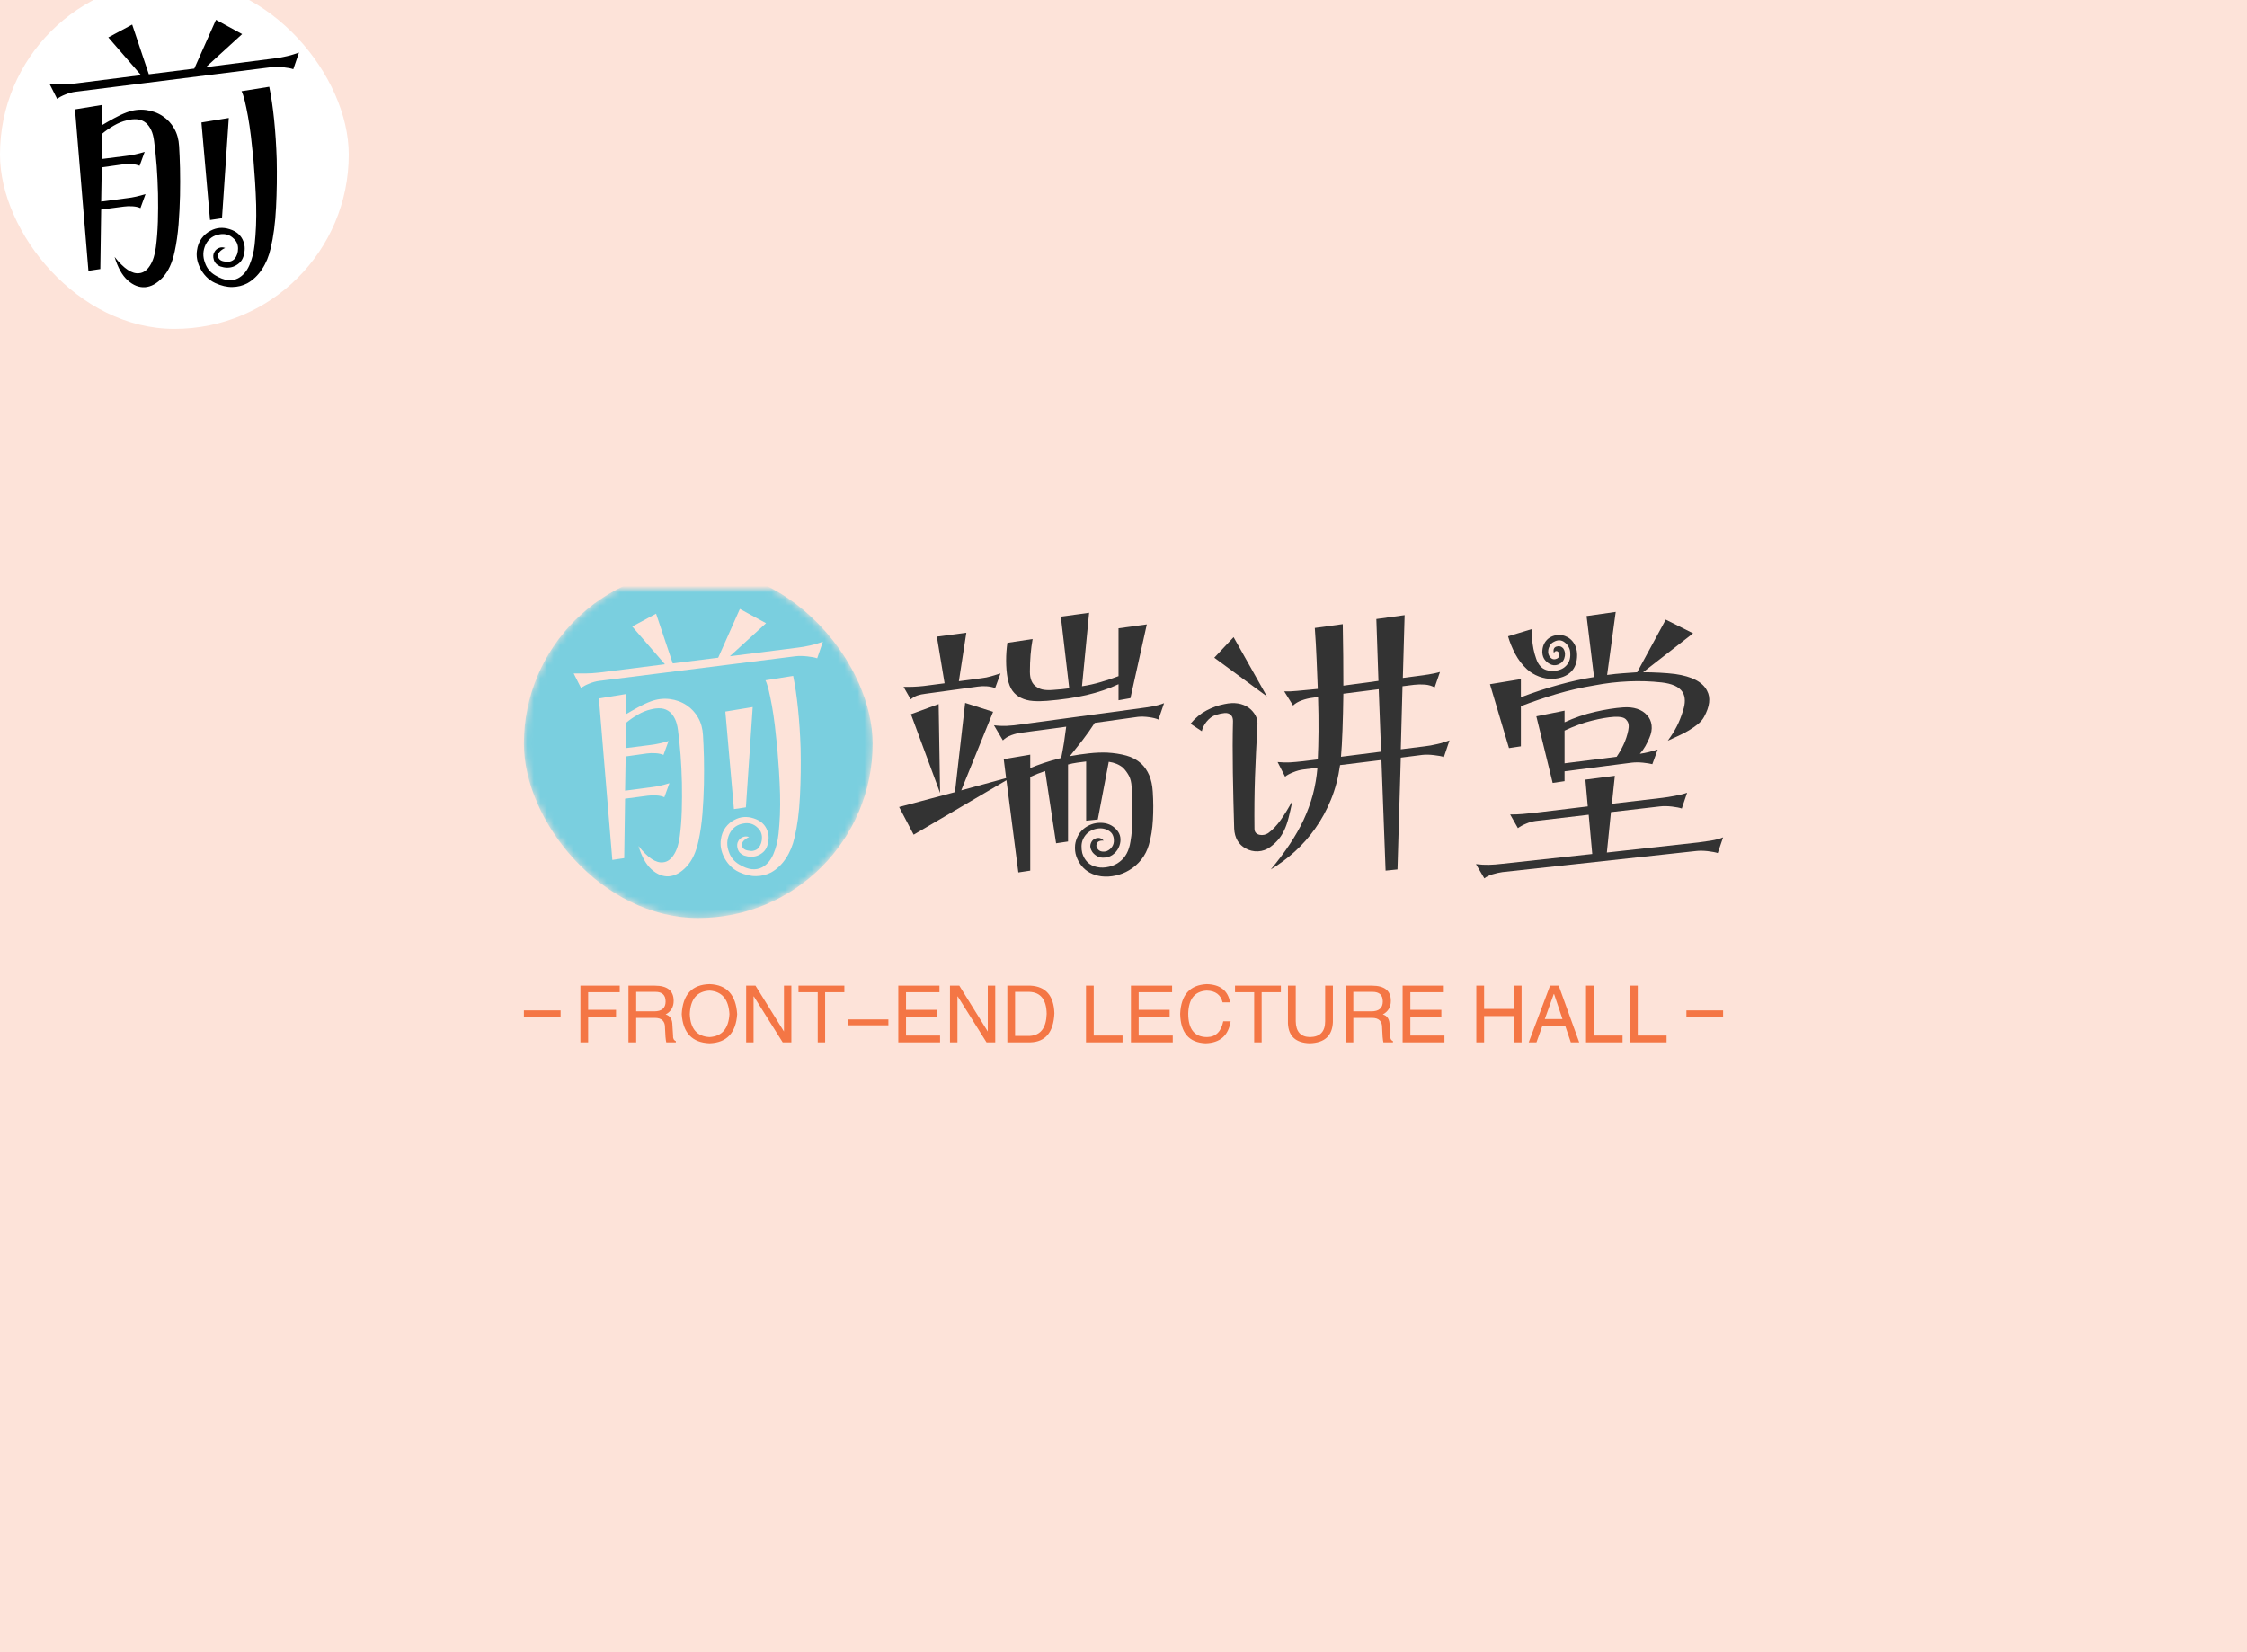 <svg data-v-06c5d478="" version="1.0" xmlns="http://www.w3.org/2000/svg" xmlns:xlink="http://www.w3.org/1999/xlink" width="100%" height="100%" viewBox="0 0 340 250" preserveAspectRatio="xMidYMid meet" color-interpolation-filters="sRGB" class="el-tooltip" style="margin: auto;"><rect data-v-06c5d478="" x="0" y="0" width="100%" height="100%" fill="#fde3d9" fill-opacity="1"></rect>  <g data-v-06c5d478="" fill="#333" class="newinitialsvg-g newinitialsvg" transform="translate(79.273,89.139)"><g class="tp-name" transform="translate(0,0)"><g transform="translate(0, 0)" mask="url(#e3d72bf2ea78f65d28b50531441cdd4f)"><rect fill="#7acfdf" x="0" y="-3" width="52.77" height="52.77" rx="26.385"></rect> <g fill="#fde3d9" transform="translate(7.53,3)"><path d="M41.85-32.76L40.99-30.24Q40.50-30.42 39.49-30.53Q38.48-30.64 37.71-30.55L37.71-30.55L8.01-26.82Q7.29-26.73 6.50-26.41Q5.71-26.10 5.26-25.74L5.26-25.74L4.14-27.95Q5.17-27.95 6.01-27.95Q6.84-27.95 8.01-28.08L8.01-28.08L17.95-29.34L13.00-35.05L16.61-36.99L19.13-29.47L26.01-30.33L29.29-37.71L33.25-35.55L27.77-30.55L38.07-31.86Q38.48-31.90 38.97-31.99Q39.46-32.09 39.98-32.20Q40.50-32.31 40.99-32.47Q41.49-32.63 41.85-32.76L41.85-32.76ZM38.48-16.61L38.48-16.61Q38.56-12.91 38.38-9.34Q38.20-5.76 37.57-3.15L37.57-3.15Q37.17-1.35 36.25 0.04Q35.32 1.44 34.02 2.16L34.02 2.16Q32.98 2.70 31.77 2.72Q30.55 2.75 29.16 2.11L29.16 2.11Q28.39 1.75 27.81 1.15Q27.22 0.54 26.86-0.22L26.86-0.22Q26.23-1.53 26.41-2.79L26.41-2.79Q26.55-3.87 27.11-4.63Q27.68-5.40 28.48-5.80L28.48-5.80Q29.83-6.52 31.36-6.03L31.36-6.03Q32.94-5.54 33.44-4.18L33.44-4.18Q33.84-3.19 33.44-1.89L33.44-1.89Q33.25-1.30 32.83-0.92Q32.40-0.54 31.90-0.36L31.90-0.36Q31.00-0.04 29.92-0.40L29.92-0.40Q29.16-0.72 28.96-1.42Q28.75-2.11 29.07-2.61L29.07-2.61Q29.29-3.01 29.74-3.19Q30.20-3.38 30.69-3.19L30.69-3.19Q30.24-3.01 29.88-2.65Q29.52-2.29 29.61-1.84L29.61-1.84Q29.79-1.21 30.69-1.13L30.69-1.13Q31.05-1.03 31.45-1.15Q31.86-1.26 32.13-1.57L32.13-1.57Q32.63-2.21 32.63-3.10Q32.63-4.00 31.99-4.59L31.99-4.59Q31.54-5.04 31.00-5.20Q30.46-5.35 29.92-5.26L29.92-5.26Q28.39-5.04 27.72-3.69L27.72-3.69Q27.09-2.34 27.63-0.94L27.63-0.94Q28.04 0.27 29.16 0.94L29.16 0.94Q30.20 1.57 31.07 1.67Q31.95 1.75 32.63 1.40L32.63 1.40Q33.75 0.81 34.36-0.61Q34.96-2.02 35.14-3.69L35.14-3.69Q35.28-5.00 35.35-6.52Q35.41-8.05 35.37-9.72Q35.32-11.38 35.21-13.14Q35.10-14.89 34.96-16.56L34.96-16.56Q34.78-18.40 34.58-20.07Q34.38-21.73 34.13-23.11Q33.88-24.48 33.64-25.47Q33.39-26.46 33.16-26.91L33.16-26.91L37.35-27.58Q37.80-25.43 38.09-22.57Q38.38-19.71 38.48-16.61ZM31.23-22.86L30.20-7.69L28.39-7.42L27.09-22.18L31.23-22.86ZM23.71-18.59L23.71-18.59Q23.80-17.19 23.85-15.23Q23.89-13.28 23.85-11.12Q23.80-8.96 23.63-6.75Q23.45-4.54 23.04-2.65L23.04-2.65Q22.50-0.09 21.22 1.28Q19.93 2.65 18.54 2.75L18.54 2.75Q17.19 2.83 15.93 1.71Q14.67 0.58 13.95-1.84L13.95-1.84Q16.06 0.85 17.68 0.63L17.68 0.63Q18.63 0.54 19.30-0.52Q19.98-1.57 20.20-3.33L20.20-3.33Q20.43-5.08 20.50-7.18Q20.56-9.27 20.52-11.38Q20.47-13.50 20.32-15.57Q20.16-17.64 19.93-19.35L19.93-19.35Q19.80-20.38 19.48-21.04Q19.17-21.69 18.72-22.09L18.72-22.09Q18.13-22.59 17.37-22.66Q16.61-22.72 15.79-22.50L15.79-22.50Q14.80-22.27 13.84-21.71Q12.87-21.15 12.06-20.47L12.06-20.47L12.01-16.65L15.57-17.10Q16.38-17.19 17.08-17.35Q17.77-17.50 18.50-17.73L18.50-17.73L17.73-15.62Q17.23-15.84 16.54-15.88Q15.84-15.93 15.21-15.84L15.21-15.84L12.01-15.39L11.92-10.21L15.71-10.71Q16.52-10.80 17.21-10.96Q17.91-11.12 18.63-11.34L18.63-11.34L17.86-9.22Q17.37-9.45 16.67-9.49Q15.97-9.54 15.34-9.45L15.34-9.45L11.92-9L11.79 0L9.99 0.27L7.96-24.16L12.11-24.84L12.06-21.78Q12.87-22.27 13.86-22.81Q14.85-23.36 15.79-23.71L15.79-23.71Q17.23-24.25 18.68-24.07Q20.11-23.89 21.24-23.13L21.24-23.13Q22.32-22.41 22.97-21.26Q23.63-20.11 23.71-18.59Z" transform="translate(-4.14, 37.71)"></path></g></g><g transform="translate(56.77, 0)"><g fill="#333" transform="translate(0,3)"><path d="M39.69-35.37L37.21-24.21L35.41-23.89L35.41-26.32Q33.21-25.29 30.58-24.68Q27.95-24.07 24.57-23.80L24.57-23.80Q23.49-23.71 22.48-23.78Q21.46-23.85 20.65-24.25L20.65-24.25Q19.89-24.61 19.37-25.31Q18.86-26.01 18.63-27.18L18.63-27.18Q18.40-28.48 18.40-29.88Q18.40-31.27 18.59-32.58L18.59-32.58L22.41-33.16Q22.00-30.87 22.00-28.21L22.00-28.21Q22.00-26.55 22.99-25.92L22.99-25.92Q23.49-25.56 24.16-25.47Q24.84-25.38 25.70-25.47L25.70-25.47Q26.23-25.52 26.80-25.56Q27.36-25.61 27.95-25.70L27.95-25.70L26.68-36.54L30.96-37.13L29.88-26.01Q31.32-26.23 32.71-26.64Q34.11-27.04 35.41-27.54L35.41-27.54L35.41-34.78L39.69-35.37ZM17.55-27.95L16.74-25.74Q16.11-25.96 15.43-26.01Q14.76-26.05 14.13-25.96L14.13-25.96L6.25-24.88Q5.49-24.79 4.97-24.61Q4.46-24.43 3.96-24.03L3.96-24.03L2.88-25.92Q4.41-25.88 5.94-26.05L5.94-26.05L9.09-26.46L7.92-33.52L12.38-34.11L11.25-26.77L14.63-27.22Q15.43-27.31 16.13-27.52Q16.83-27.72 17.55-27.95L17.55-27.95ZM42.30-23.45L41.45-20.97Q40.95-21.20 40.03-21.33Q39.10-21.46 38.34-21.38L38.34-21.38L31.81-20.47Q31.00-19.21 29.97-17.86Q28.93-16.52 28.04-15.43L28.04-15.43Q29.52-15.71 30.96-15.86Q32.40-16.02 33.70-15.97L33.70-15.97Q35.28-15.88 36.59-15.52Q37.89-15.16 38.84-14.31L38.84-14.31Q39.60-13.59 40.05-12.55Q40.50-11.52 40.59-10.04L40.59-10.04Q40.73-7.88 40.61-5.80Q40.50-3.73 40.00-2.02L40.00-2.02Q39.64-0.77 38.86 0.22Q38.07 1.21 36.99 1.84L36.99 1.84Q36.09 2.38 34.99 2.63Q33.88 2.88 32.80 2.75L32.80 2.75Q30.87 2.48 29.79 1.13L29.79 1.13Q29.29 0.49 29.02-0.29Q28.75-1.08 28.84-2.02L28.84-2.02Q28.93-2.70 29.25-3.33Q29.56-3.96 30.15-4.46L30.15-4.46Q31.27-5.35 32.67-5.35L32.67-5.35Q34.16-5.35 35.10-4.32L35.10-4.32Q35.59-3.78 35.68-3.15Q35.77-2.52 35.55-1.89L35.55-1.89Q35.32-1.21 34.76-0.70Q34.20-0.18 33.39-0.09L33.39-0.09Q32.63 0 32.13-0.32Q31.63-0.63 31.41-0.99L31.41-0.99Q31.05-1.57 31.16-2.05Q31.27-2.52 31.59-2.79L31.59-2.79Q31.95-3.06 32.38-3.06Q32.80-3.06 33.16-2.65L33.16-2.65Q32.63-2.70 32.31-2.48L32.31-2.48Q32.09-2.25 32.06-1.96Q32.04-1.67 32.22-1.44L32.22-1.44Q32.45-1.08 32.87-1.01Q33.30-0.94 33.66-1.08L33.66-1.08Q34.16-1.30 34.45-1.75Q34.74-2.21 34.70-2.75L34.70-2.75Q34.70-3.15 34.52-3.53Q34.34-3.92 33.88-4.18L33.88-4.18Q33.39-4.46 32.89-4.50Q32.40-4.54 31.90-4.41L31.90-4.41Q30.64-4.09 30.06-2.92L30.06-2.92Q29.83-2.43 29.81-1.87Q29.79-1.30 29.92-0.77L29.92-0.77Q30.15 0.04 30.71 0.61Q31.27 1.17 32.17 1.35L32.17 1.35Q33.03 1.53 33.98 1.30Q34.92 1.08 35.59 0.54L35.59 0.54Q36.90-0.45 37.21-2.48L37.21-2.48Q37.53-4.23 37.51-6.41Q37.48-8.59 37.39-10.75L37.39-10.75Q37.35-11.79 36.97-12.49Q36.59-13.18 36.09-13.68L36.09-13.68Q35.23-14.40 33.93-14.58L33.93-14.58L32.27-5.85L30.51-5.67L30.51-14.63Q29.83-14.54 29.14-14.45Q28.44-14.35 27.77-14.17L27.77-14.17L27.77-2.52L25.96-2.25L24.30-13.18Q23.09-12.78 22.05-12.29L22.05-12.29L22.05 1.89L20.25 2.16L18.45-11.79L4.41-3.55L2.21-7.74L10.66-9.99L12.20-23.49L16.43-22.14L11.61-10.26L18.40-12.11L18.04-14.98L22.05-15.66L22.05-13.63Q22.90-13.99 24.10-14.40Q25.29-14.80 26.73-15.16L26.73-15.16Q26.95-16.20 27.16-17.50Q27.36-18.81 27.49-19.89L27.49-19.89L20.75-18.99Q19.98-18.90 19.19-18.61Q18.40-18.31 17.91-17.82L17.91-17.82L16.56-20.11Q17.46-19.98 18.52-20.02Q19.57-20.07 20.75-20.25L20.75-20.25L38.70-22.68Q39.46-22.77 40.48-22.95Q41.49-23.13 42.30-23.45L42.30-23.45ZM8.41-9.86L4.00-21.78L8.19-23.31L8.41-9.86Z" transform="translate(-2.205, 37.71)"></path></g></g><g transform="translate(100.865, 0)"><g fill="#333" transform="translate(0,3)"><path d="M41.89-17.82L41.04-15.30Q40.55-15.48 39.53-15.59Q38.52-15.71 37.75-15.62L37.75-15.62L34.52-15.21L34.02 1.71L32.22 1.89L31.59-14.85L25.33-14.08Q24.93-11.25 23.96-8.87Q22.99-6.48 21.55-4.46L21.55-4.46Q20.20-2.56 18.50-1.01Q16.79 0.54 14.85 1.71L14.85 1.71Q18.13-2.21 19.80-5.76L19.80-5.76Q20.70-7.69 21.22-9.63Q21.73-11.56 21.91-13.68L21.91-13.68L19.75-13.41Q19.04-13.32 18.25-13.00Q17.46-12.69 17.01-12.33L17.01-12.33L15.88-14.54Q16.92-14.45 17.75-14.49Q18.59-14.54 19.75-14.67L19.75-14.67L21.96-14.94Q22.05-16.79 22.07-19.17Q22.09-21.55 22.00-24.39L22.00-24.39L21.06-24.25Q20.34-24.16 19.53-23.87Q18.72-23.58 18.22-23.09L18.22-23.09L16.88-25.24Q17.77-25.20 18.83-25.31Q19.89-25.43 21.06-25.52L21.06-25.52L21.96-25.61Q21.87-27.77 21.78-30.06Q21.69-32.35 21.51-34.83L21.51-34.83L25.74-35.41Q25.79-32.94 25.81-30.60Q25.83-28.26 25.83-26.10L25.83-26.10L31.14-26.82L30.82-36.18L35.10-36.77L34.83-27.27L36.90-27.54Q37.66-27.63 38.68-27.79Q39.69-27.95 40.45-28.17L40.45-28.17L39.64-25.83Q39.02-26.19 38.16-26.26Q37.30-26.32 36.54-26.23L36.54-26.23L34.78-26.01L34.52-16.47L38.12-16.92Q38.52-16.96 39.02-17.05Q39.51-17.14 40.03-17.26Q40.55-17.37 41.04-17.53Q41.53-17.68 41.89-17.82L41.89-17.82ZM14.26-24.48L6.30-30.33L9.22-33.44L14.26-24.48ZM18.13-8.69L18.13-8.69Q17.82-7.20 17.55-6.14Q17.28-5.08 16.92-4.30Q16.56-3.51 16.06-2.90Q15.57-2.29 14.80-1.71L14.80-1.71Q13.95-1.08 12.91-1.03Q11.88-0.99 11.03-1.48L11.03-1.48Q10.26-1.89 9.81-2.65Q9.36-3.42 9.31-4.46L9.31-4.46Q9.18-8.69 9.11-12.98Q9.04-17.28 9.13-20.75L9.13-20.75Q9.13-21.38 8.78-21.69Q8.41-22.00 7.88-21.96L7.88-21.96Q7.29-21.91 6.52-21.67Q5.76-21.42 5.13-20.65L5.13-20.65Q4.59-19.98 4.41-19.21L4.41-19.21L2.70-20.34Q3.78-21.64 5.11-22.34Q6.43-23.04 7.83-23.31L7.83-23.31Q10.08-23.80 11.56-22.72L11.56-22.72Q12.15-22.27 12.53-21.60Q12.91-20.93 12.82-19.93L12.82-19.93Q12.60-16.11 12.46-12.31Q12.33-8.50 12.38-4.46L12.38-4.46Q12.38-4.05 12.60-3.82Q12.82-3.60 13.16-3.53Q13.50-3.46 13.84-3.53Q14.17-3.60 14.45-3.78L14.45-3.78Q15.43-4.50 16.34-5.76Q17.23-7.02 18.13-8.69ZM31.54-16.11L31.18-25.56L25.83-24.88Q25.79-21.82 25.70-19.37Q25.61-16.92 25.47-15.34L25.47-15.34L31.54-16.11Z" transform="translate(-2.7, 37.71)"></path></g></g><g transform="translate(144.06, 0)"><g fill="#333" transform="translate(0,3)"><path d="M38.70-25.33L38.70-25.33Q39.55-23.76 38.25-21.38L38.25-21.38Q37.93-20.79 37.33-20.29Q36.72-19.80 35.98-19.35Q35.23-18.90 34.40-18.52Q33.57-18.13 32.76-17.77L32.76-17.77Q33.62-18.95 34.13-19.96Q34.65-20.97 35.05-22.27L35.05-22.27Q35.64-24.03 35.01-25.11L35.01-25.11Q34.60-25.74 33.80-26.10Q32.98-26.46 31.81-26.59L31.81-26.59Q29.38-26.86 26.82-26.75Q24.25-26.64 21.64-26.14L21.64-26.14Q18.68-25.65 15.88-24.82Q13.09-23.98 10.53-22.99L10.53-22.99L10.53-16.92L8.73-16.65L5.85-26.32L10.53-27.09L10.53-24.34Q13.37-25.43 16.20-26.21Q19.04-27 21.60-27.40L21.60-27.40L20.47-36.63L24.88-37.26L23.58-27.72Q24.88-27.90 25.90-27.97Q26.91-28.04 28.13-28.13L28.13-28.13L32.45-36.09L36.59-34.02L29.02-28.13Q30.24-28.13 31.54-28.06Q32.85-27.99 33.88-27.86L33.88-27.86Q37.71-27.31 38.70-25.33ZM19.04-30.73L19.04-30.73Q19.04-29.11 18.13-28.21L18.13-28.21Q17.14-27.22 15.34-27.13L15.34-27.13Q14.31-27.09 13.25-27.49Q12.20-27.90 11.47-28.57L11.47-28.57Q10.39-29.56 9.67-30.91Q8.96-32.27 8.59-33.57L8.59-33.57L12.15-34.65Q12.15-34.02 12.22-33.21Q12.29-32.40 12.44-31.63Q12.60-30.87 12.85-30.17Q13.09-29.47 13.46-29.07L13.46-29.07Q13.81-28.66 14.33-28.48Q14.85-28.30 15.30-28.30L15.30-28.30Q16.65-28.39 17.28-29.02L17.28-29.02Q17.64-29.34 17.84-29.83Q18.04-30.33 18-31.00L18-31.00Q18-31.50 17.77-31.93Q17.55-32.35 17.19-32.63L17.19-32.63Q16.43-33.25 15.48-32.71L15.48-32.71Q15.12-32.53 14.92-32.17Q14.71-31.81 14.67-31.45L14.67-31.45Q14.58-30.78 15.03-30.33L15.03-30.33Q15.34-30.02 15.75-30.11L15.75-30.11Q16.34-30.24 16.34-30.73L16.34-30.73Q16.38-31.14 16.02-31.32L16.02-31.32Q15.66-31.41 15.52-31.00L15.52-31.00Q15.34-31.77 15.84-31.99L15.84-31.99Q16.47-32.22 16.92-31.77L16.92-31.77Q17.28-31.27 17.19-30.60L17.19-30.60Q17.05-29.74 16.43-29.43L16.43-29.43Q16.16-29.25 15.82-29.20Q15.48-29.16 15.21-29.25L15.21-29.25Q14.67-29.43 14.24-29.90Q13.81-30.38 13.77-31.14L13.77-31.14Q13.77-32.49 14.71-33.25L14.71-33.25Q15.57-33.88 16.74-33.75L16.74-33.75Q17.19-33.66 17.59-33.44Q18-33.21 18.31-32.85L18.31-32.85Q19.04-31.99 19.04-30.73ZM31.23-16.43L30.42-14.22Q29.92-14.35 29.00-14.45Q28.08-14.54 27.31-14.45L27.31-14.45L17.14-13.14L17.14-11.65L15.34-11.38L12.87-21.46L17.14-22.32L17.14-20.56Q19.39-21.60 21.76-22.14Q24.12-22.68 26.01-22.81L26.01-22.81Q27.18-22.90 28.13-22.59Q29.07-22.27 29.61-21.64L29.61-21.64Q30.20-21.02 30.31-20.11Q30.42-19.21 29.97-18.18L29.97-18.18Q29.70-17.55 29.36-16.94Q29.02-16.34 28.53-15.79L28.53-15.79Q29.20-15.88 29.92-16.06Q30.64-16.25 31.23-16.43L31.23-16.43ZM41.13-3.15L40.32-0.77Q39.82-0.94 38.81-1.06Q37.80-1.17 37.03-1.08L37.03-1.08L7.74 2.11Q7.02 2.21 6.23 2.45Q5.44 2.70 5.00 3.06L5.00 3.06L3.73 0.90Q4.77 1.03 5.67 1.01Q6.57 0.99 7.74 0.85L7.74 0.85L21.33-0.63L20.79-6.57L12.78-5.63Q12.06-5.54 11.32-5.22Q10.57-4.91 10.08-4.54L10.08-4.54L8.91-6.61Q9.95-6.61 10.78-6.68Q11.61-6.75 12.78-6.88L12.78-6.88L20.65-7.83L20.29-11.88L24.75-12.46L24.30-8.23L31.95-9.13Q32.71-9.22 33.84-9.43Q34.96-9.63 35.68-9.90L35.68-9.90L34.88-7.51Q34.38-7.69 33.37-7.81Q32.35-7.92 31.59-7.83L31.59-7.83L24.16-6.97L23.54-0.85L37.39-2.38Q38.16-2.48 39.28-2.65Q40.41-2.83 41.13-3.15L41.13-3.15ZM26.77-19.30L26.77-19.30Q27-20.34 26.55-20.84L26.55-20.84Q26.32-21.20 25.81-21.31Q25.29-21.42 24.61-21.38L24.61-21.38Q23.22-21.29 21.29-20.81Q19.35-20.34 17.14-19.30L17.14-19.30L17.14-14.35L25.02-15.34Q25.61-16.20 26.08-17.21Q26.55-18.22 26.77-19.30Z" transform="translate(-3.735, 37.71)"></path></g></g></g> <g class="tp-slogan" fill="#f47645" transform="translate(0,59.77)"><!----> <rect x="0" height="1" y="3.975" width="5.552"></rect> <rect height="1" y="3.975" width="5.552" x="175.902"></rect> <g transform="translate(8.552,0)"><path d="M6.42-3.89L2.20-3.89L2.20 0L1.03 0L1.03-8.58L6.98-8.58L6.98-7.59L2.20-7.59L2.20-4.92L6.42-4.92L6.42-3.89ZM12.28-3.70L9.47-3.70L9.47 0L8.30 0L8.30-8.58L12.28-8.58Q15.14-8.58 15.14-6.28L15.14-6.28Q15.14-4.88 13.92-4.22L13.92-4.22Q14.95-3.94 14.95-2.58L14.95-2.58L15.05-1.03Q15-0.38 15.47-0.19L15.47-0.19L15.47 0L14.02 0Q13.88-0.61 13.83-2.16L13.83-2.16Q13.88-3.70 12.28-3.70L12.28-3.70ZM12.38-7.64L9.47-7.64L9.47-4.69L12.19-4.69Q13.92-4.69 13.92-6.19L13.92-6.19Q13.92-7.64 12.38-7.64L12.38-7.64ZM23.58-4.27L23.58-4.27Q23.39-7.64 20.58-7.83L20.58-7.83Q17.72-7.69 17.58-4.27L17.58-4.27Q17.72-0.94 20.58-0.80L20.58-0.80Q23.39-0.98 23.58-4.27ZM24.75-4.27L24.75-4.27Q24.47 0 20.58 0.14L20.58 0.14Q16.64 0 16.36-4.27L16.36-4.27Q16.59-8.72 20.58-8.81L20.58-8.81Q24.47-8.67 24.75-4.27ZM27.52-8.58L31.83-1.64L31.83-8.58L32.95-8.58L32.95 0L31.64 0L27.28-6.94L27.23-6.94L27.23 0L26.11 0L26.11-8.58L27.52-8.58ZM36.94-7.59L34.03-7.59L34.03-8.58L40.97-8.58L40.97-7.59L38.06-7.59L38.06 0L36.94 0L36.94-7.59ZM47.63-3.47L47.63-2.58L41.58-2.58L41.58-3.47L47.63-3.47ZM50.30-1.03L55.45-1.03L55.45 0L49.13 0L49.13-8.58L55.36-8.58L55.36-7.59L50.30-7.59L50.30-4.92L54.98-4.92L54.98-3.89L50.30-3.89L50.30-1.03ZM58.36-8.58L62.67-1.64L62.67-8.58L63.80-8.58L63.80 0L62.48 0L58.13-6.94L58.08-6.94L58.08 0L56.95 0L56.95-8.58L58.36-8.58ZM69.09 0L65.63 0L65.63-8.58L69.14-8.58Q72.61-8.39 72.75-4.41L72.75-4.41Q72.56-0.09 69.09 0L69.09 0ZM68.95-7.64L66.80-7.64L66.80-0.98L69.05-0.98Q71.48-1.13 71.58-4.31L71.58-4.31Q71.53-7.55 68.95-7.64L68.95-7.64ZM77.53-8.58L78.70-8.58L78.70-1.03L83.06-1.03L83.06 0L77.53 0L77.53-8.58ZM85.50-1.03L90.66-1.03L90.66 0L84.33 0L84.33-8.58L90.56-8.58L90.56-7.59L85.50-7.59L85.50-4.92L90.19-4.92L90.19-3.89L85.50-3.89L85.50-1.03ZM99.33-6.05L99.33-6.05L98.20-6.05Q97.78-7.78 95.81-7.83L95.81-7.83Q93.09-7.69 93-4.36L93-4.36Q93-0.80 95.86-0.80L95.86-0.80Q97.83-0.84 98.30-3.19L98.30-3.19L99.42-3.19Q98.91 0.05 95.63 0.14L95.63 0.14Q91.88 0 91.78-4.31L91.78-4.31Q91.97-8.63 95.81-8.81L95.81-8.81Q98.86-8.72 99.33-6.05ZM102.98-7.59L100.08-7.59L100.08-8.58L107.02-8.58L107.02-7.59L104.11-7.59L104.11 0L102.98 0L102.98-7.59ZM113.72-3.19L113.72-8.58L114.89-8.58L114.89-3.05Q114.75 0.05 111.38 0.14L111.38 0.14Q108.23 0.05 108.09-2.86L108.09-2.86L108.09-8.58L109.27-8.58L109.27-3.19Q109.31-0.84 111.42-0.80L111.42-0.80Q113.72-0.84 113.72-3.19L113.72-3.19ZM120.80-3.70L117.98-3.70L117.98 0L116.81 0L116.81-8.58L120.80-8.58Q123.66-8.58 123.66-6.28L123.66-6.28Q123.66-4.88 122.44-4.22L122.44-4.22Q123.47-3.94 123.47-2.58L123.47-2.58L123.56-1.03Q123.52-0.38 123.98-0.19L123.98-0.19L123.98 0L122.53 0Q122.39-0.61 122.34-2.16L122.34-2.16Q122.39-3.70 120.80-3.70L120.80-3.70ZM120.89-7.64L117.98-7.64L117.98-4.69L120.70-4.69Q122.44-4.69 122.44-6.19L122.44-6.19Q122.44-7.64 120.89-7.64L120.89-7.64ZM126.61-1.03L131.77-1.03L131.77 0L125.44 0L125.44-8.58L131.67-8.58L131.67-7.59L126.61-7.59L126.61-4.92L131.30-4.92L131.30-3.89L126.61-3.89L126.61-1.03ZM137.77-5.06L142.27-5.06L142.27-8.58L143.44-8.58L143.44 0L142.27 0L142.27-3.98L137.77-3.98L137.77 0L136.59 0L136.59-8.58L137.77-8.58L137.77-5.06ZM150.89 0L150.05-2.48L146.58-2.48L145.69 0L144.52 0L147.75-8.58L149.06-8.58L152.16 0L150.89 0ZM148.31-7.31L146.95-3.52L149.63-3.52L148.36-7.31L148.31-7.31ZM153.19-8.58L154.36-8.58L154.36-1.03L158.72-1.03L158.72 0L153.19 0L153.19-8.58ZM159.84-8.58L161.02-8.58L161.02-1.03L165.38-1.03L165.38 0L159.84 0L159.84-8.58Z" transform="translate(-1.031, 8.812)"></path></g></g></g><mask id="e3d72bf2ea78f65d28b50531441cdd4f"><rect x="0" y="-3" width="52.77" height="52.77" rx="26.385" fill="white"></rect> <g transform="translate(7.53,3)" fill="black"><path d="M41.85-32.76L40.99-30.24Q40.50-30.42 39.49-30.53Q38.48-30.64 37.71-30.55L37.71-30.55L8.01-26.82Q7.29-26.73 6.50-26.41Q5.71-26.10 5.26-25.74L5.26-25.74L4.14-27.95Q5.17-27.95 6.01-27.95Q6.84-27.95 8.01-28.08L8.01-28.08L17.95-29.34L13.00-35.05L16.61-36.99L19.13-29.47L26.01-30.33L29.29-37.71L33.25-35.55L27.77-30.55L38.07-31.86Q38.48-31.90 38.97-31.99Q39.46-32.09 39.98-32.20Q40.50-32.31 40.99-32.47Q41.49-32.63 41.85-32.76L41.85-32.76ZM38.48-16.61L38.48-16.61Q38.56-12.91 38.38-9.34Q38.20-5.76 37.57-3.15L37.57-3.15Q37.17-1.35 36.25 0.04Q35.32 1.44 34.02 2.16L34.02 2.16Q32.98 2.70 31.77 2.72Q30.55 2.75 29.16 2.11L29.16 2.11Q28.39 1.75 27.81 1.15Q27.22 0.54 26.86-0.22L26.86-0.22Q26.23-1.53 26.41-2.79L26.41-2.79Q26.55-3.87 27.11-4.63Q27.68-5.40 28.48-5.80L28.48-5.80Q29.83-6.52 31.36-6.03L31.36-6.03Q32.94-5.54 33.44-4.18L33.44-4.18Q33.84-3.19 33.44-1.89L33.44-1.89Q33.25-1.30 32.83-0.92Q32.40-0.54 31.90-0.36L31.90-0.36Q31.00-0.04 29.92-0.40L29.92-0.40Q29.16-0.72 28.96-1.42Q28.75-2.11 29.07-2.61L29.07-2.61Q29.29-3.01 29.74-3.19Q30.20-3.38 30.69-3.19L30.69-3.19Q30.24-3.01 29.88-2.65Q29.52-2.29 29.61-1.84L29.61-1.84Q29.79-1.21 30.69-1.13L30.69-1.13Q31.05-1.03 31.45-1.15Q31.86-1.26 32.13-1.57L32.13-1.57Q32.63-2.21 32.63-3.10Q32.63-4.00 31.99-4.59L31.99-4.59Q31.54-5.04 31.00-5.20Q30.46-5.35 29.92-5.26L29.92-5.26Q28.39-5.04 27.72-3.69L27.72-3.69Q27.09-2.34 27.63-0.94L27.63-0.94Q28.04 0.27 29.16 0.94L29.16 0.94Q30.20 1.57 31.07 1.67Q31.95 1.75 32.63 1.40L32.63 1.40Q33.75 0.81 34.36-0.61Q34.96-2.02 35.14-3.69L35.14-3.69Q35.28-5.00 35.35-6.52Q35.41-8.05 35.37-9.72Q35.32-11.38 35.21-13.14Q35.10-14.89 34.96-16.56L34.96-16.56Q34.78-18.40 34.58-20.07Q34.38-21.73 34.13-23.11Q33.88-24.48 33.64-25.47Q33.39-26.46 33.16-26.91L33.16-26.91L37.35-27.58Q37.80-25.43 38.09-22.57Q38.38-19.71 38.48-16.61ZM31.23-22.86L30.20-7.69L28.39-7.42L27.09-22.18L31.23-22.86ZM23.71-18.59L23.71-18.59Q23.80-17.19 23.85-15.23Q23.89-13.28 23.85-11.12Q23.80-8.96 23.63-6.75Q23.45-4.54 23.04-2.65L23.04-2.65Q22.50-0.09 21.22 1.28Q19.93 2.65 18.54 2.75L18.54 2.75Q17.19 2.83 15.93 1.71Q14.67 0.58 13.95-1.84L13.95-1.84Q16.06 0.85 17.68 0.63L17.68 0.63Q18.63 0.54 19.30-0.52Q19.98-1.57 20.20-3.33L20.20-3.33Q20.43-5.08 20.50-7.18Q20.56-9.27 20.52-11.38Q20.47-13.50 20.32-15.57Q20.16-17.64 19.93-19.35L19.93-19.35Q19.80-20.38 19.48-21.04Q19.17-21.69 18.72-22.09L18.72-22.09Q18.13-22.59 17.37-22.66Q16.61-22.72 15.79-22.50L15.79-22.50Q14.80-22.27 13.84-21.71Q12.87-21.15 12.06-20.47L12.06-20.47L12.01-16.65L15.57-17.10Q16.38-17.19 17.08-17.35Q17.77-17.50 18.50-17.73L18.50-17.73L17.73-15.62Q17.23-15.84 16.54-15.88Q15.84-15.93 15.21-15.84L15.21-15.84L12.01-15.39L11.92-10.21L15.71-10.71Q16.52-10.80 17.21-10.96Q17.91-11.12 18.63-11.34L18.63-11.34L17.86-9.22Q17.37-9.45 16.67-9.49Q15.97-9.54 15.34-9.45L15.34-9.45L11.92-9L11.79 0L9.99 0.27L7.96-24.16L12.11-24.84L12.06-21.78Q12.87-22.27 13.86-22.81Q14.85-23.36 15.79-23.71L15.79-23.71Q17.23-24.25 18.68-24.07Q20.11-23.89 21.24-23.13L21.24-23.13Q22.32-22.41 22.97-21.26Q23.63-20.11 23.71-18.59Z" transform="translate(-4.14, 37.71)"></path></g></mask></svg>
